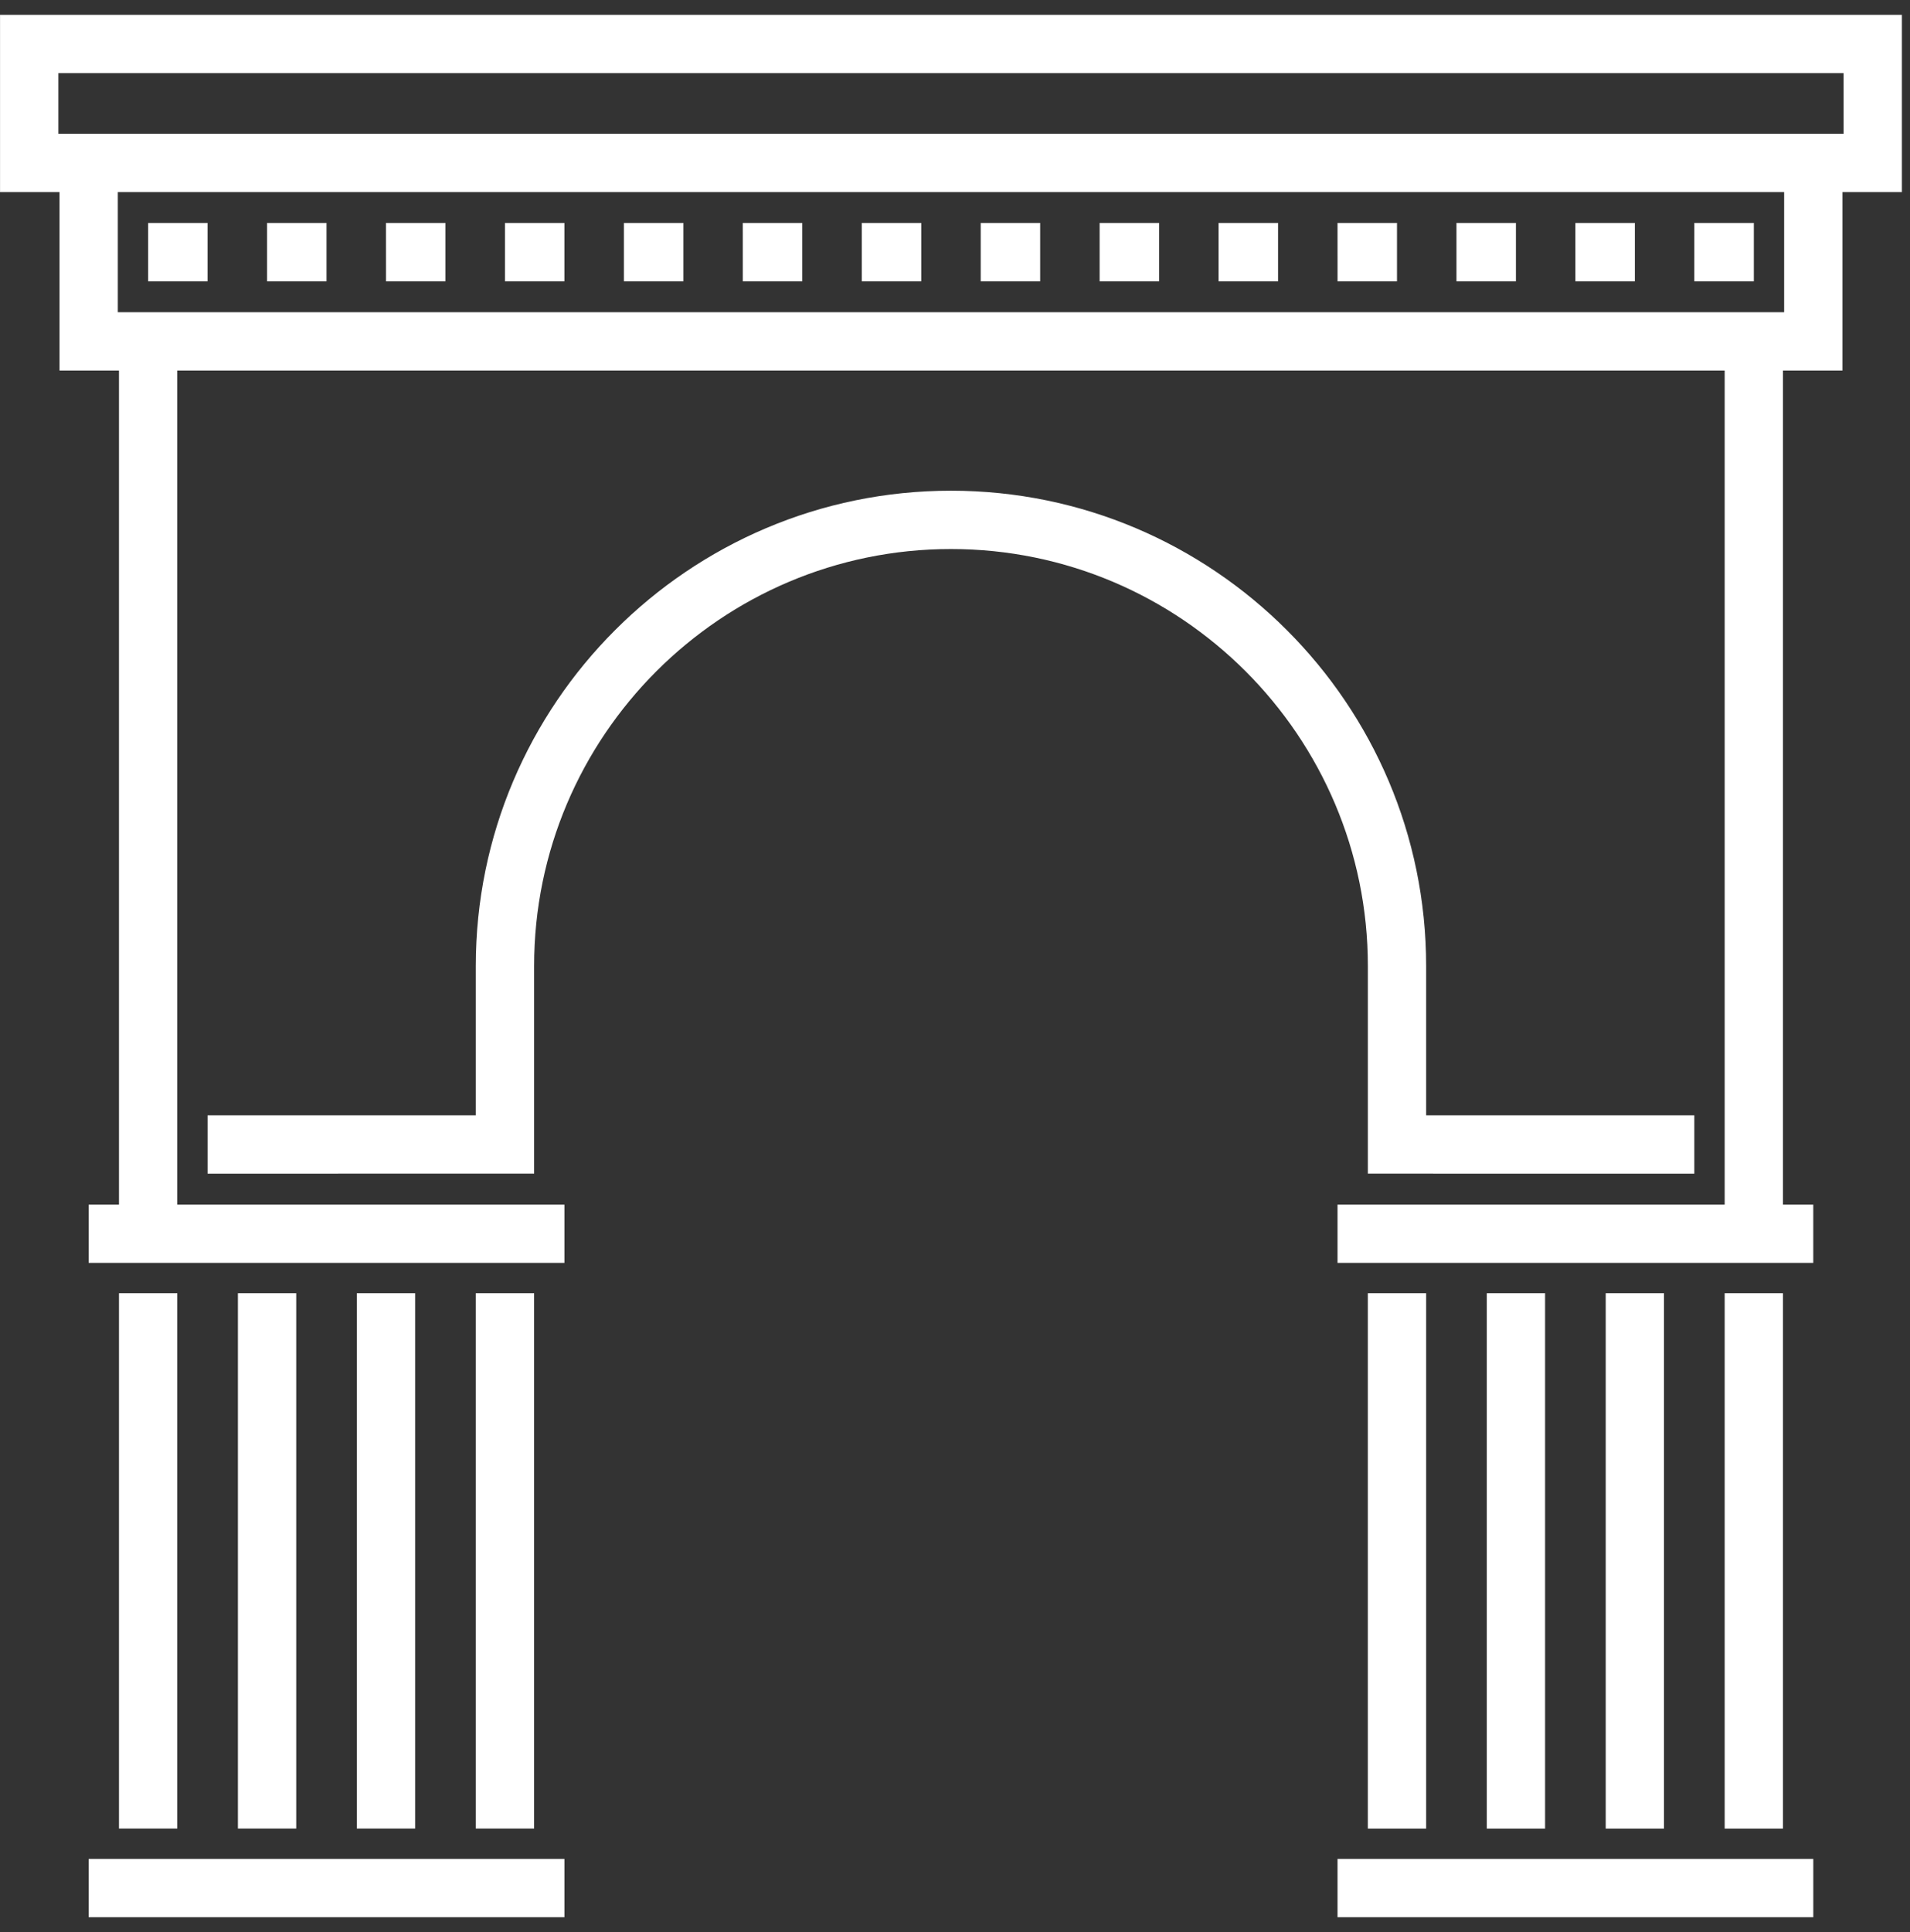 <svg xmlns="http://www.w3.org/2000/svg" width="89" height="90" viewBox="0 0 89 90"><rect x="0" y="0" width="89" height="90" fill="#333333" stroke="none"/><g><g><path fill="#fff" d="M4.132 86.593H26.3v2.716H4.132zM5.544 60.24H8.26v24.94H5.544zm5.542 0h2.717v24.94h-2.717zm5.542 0h2.716v24.94h-2.716zm5.542 0h2.717v24.94H22.17zM88.622.691v8.257h-2.77v8.314H83.08v38.85h1.413v2.715H62.324v-2.715h18.04v-38.85H8.26v38.85H26.3v2.715H4.132v-2.715h1.412v-38.85h-2.77V8.948H.002V.69zm-5.487 8.257H5.49v5.597h77.645zm2.771-5.542H2.72v2.826h83.187zM62.324 86.593h22.17v2.716h-22.17zm18.04-26.352h2.716v24.94h-2.716zm-5.543 0h2.716v24.94h-2.716zm-5.541 0h2.716v24.94H69.28zm-5.543 0h2.717v24.94h-2.717zm.001-5.57v-9.67c0-10.712-8.714-19.426-19.426-19.426-10.71 0-19.424 8.714-19.424 19.425v9.671H9.673v-2.716H22.17V45c0-12.209 9.933-22.142 22.142-22.142S66.454 32.791 66.454 45v6.955H78.95v2.716zM6.902 10.389h2.77v2.716h-2.77zm5.543 0h2.77v2.716h-2.77zm5.541 0h2.771v2.716h-2.77zm5.543 0h2.77v2.716h-2.77zm5.543 0h2.771v2.716h-2.771zm5.54 0h2.772v2.716h-2.771zm5.544 0h2.771v2.716h-2.771zm5.542 0h2.77v2.716h-2.77zm5.542 0h2.771v2.716H51.24zm5.542 0h2.771v2.716h-2.771zm5.542 0h2.771v2.716h-2.77zm5.542 0h2.771v2.716h-2.771zm5.542 0h2.771v2.716h-2.77zm5.543 0h2.772v2.716H78.95z"/></g></g></svg>